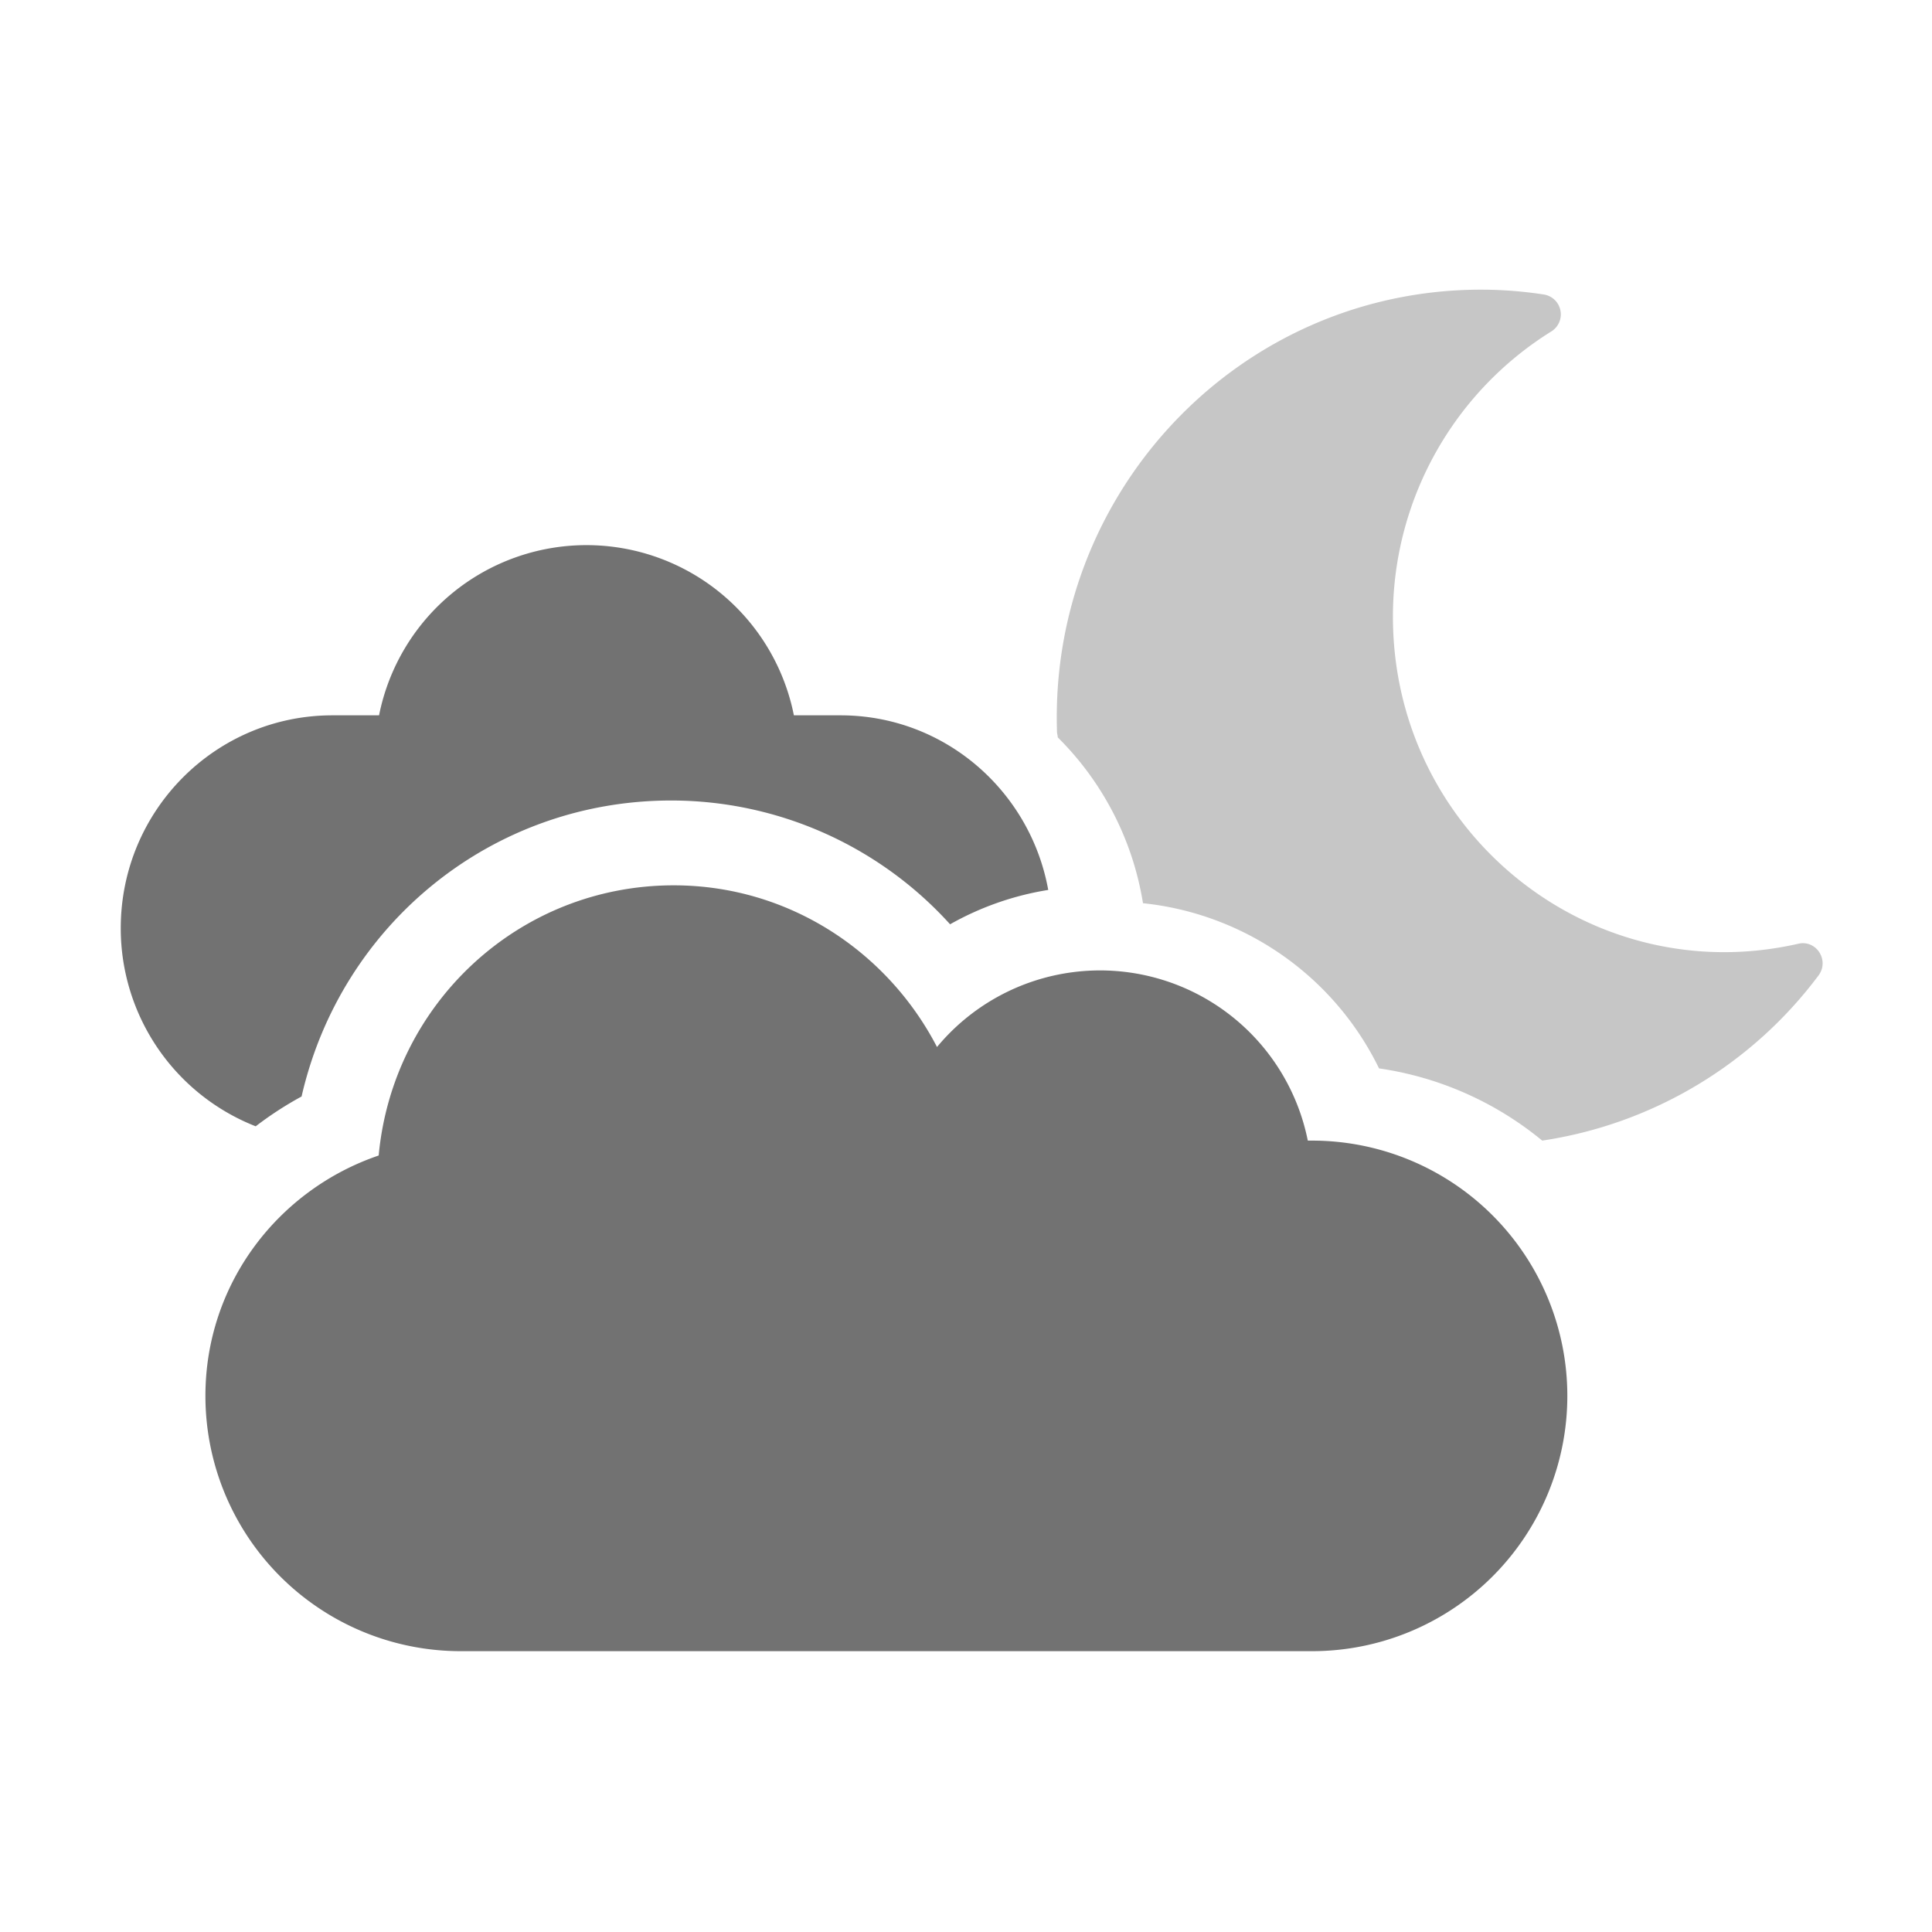 ﻿<?xml version='1.0' encoding='UTF-8'?>
<svg viewBox="-2 -4.798 32 32" xmlns="http://www.w3.org/2000/svg">
  <g transform="matrix(1.001, 0, 0, 1.001, 0, 0)">
    <g transform="matrix(0.044, 0, 0, 0.044, 0, 0)">
      <defs>
        <style>.fa-secondary{opacity:.4}</style>
      </defs>
      <path d="M638.48, 257.87A159.19 159.19 0 0 1 534.56, 320A124.64 124.64 0 0 0 473.19, 292.84A111.65 111.65 0 0 0 384.42, 230.72A113.15 113.15 0 0 0 352.36, 168.35C352.36, 167.65 352.12, 167.05 352.09, 166.35C349.13, 77.53 418.1, 3.12 506, 0.09A155.62 155.62 0 0 1 535.15, 1.81A7.56 7.56 0 0 1 538, 15.69A126.31 126.31 0 0 0 478.49, 127.39C481.11, 206.16 554.08, 263.5 630.89, 245.96C637.64, 244.42 642.65, 252.2 638.48, 257.87z" fill="#727272" opacity="0.4" fill-opacity="1" class="Black" />
      <path d="M448, 320L446.4, 320A79.68 79.68 0 0 0 306.96, 284.8C288.35, 248.9 251.14, 224 207.96, 224C149.58, 224 102.26, 268.7 97, 325.6C59.15, 338.5 31.84, 373.9 31.84, 416A96 96 0 0 0 127.84, 512L448, 512A96 96 0 1 0 448, 320zM68, 303.41C82.79, 238.75 139.51, 192.1 207, 192.1A141.46 141.46 0 0 1 311.88, 238.65A110.61 110.61 0 0 1 348.79, 225.73C342.03, 188.39 309.69, 160.07 270.68, 160.07L253.14, 160.07A79.53 79.53 0 0 0 97.14, 160.07L79.6, 160.07C35.6, 160.07 0, 195.9 0, 240.15A80 80 0 0 0 50.75, 314.62A131.22 131.22 0 0 1 68, 303.41z" fill="#727272" fill-opacity="1" class="Black" />
    </g>
  </g>
</svg>